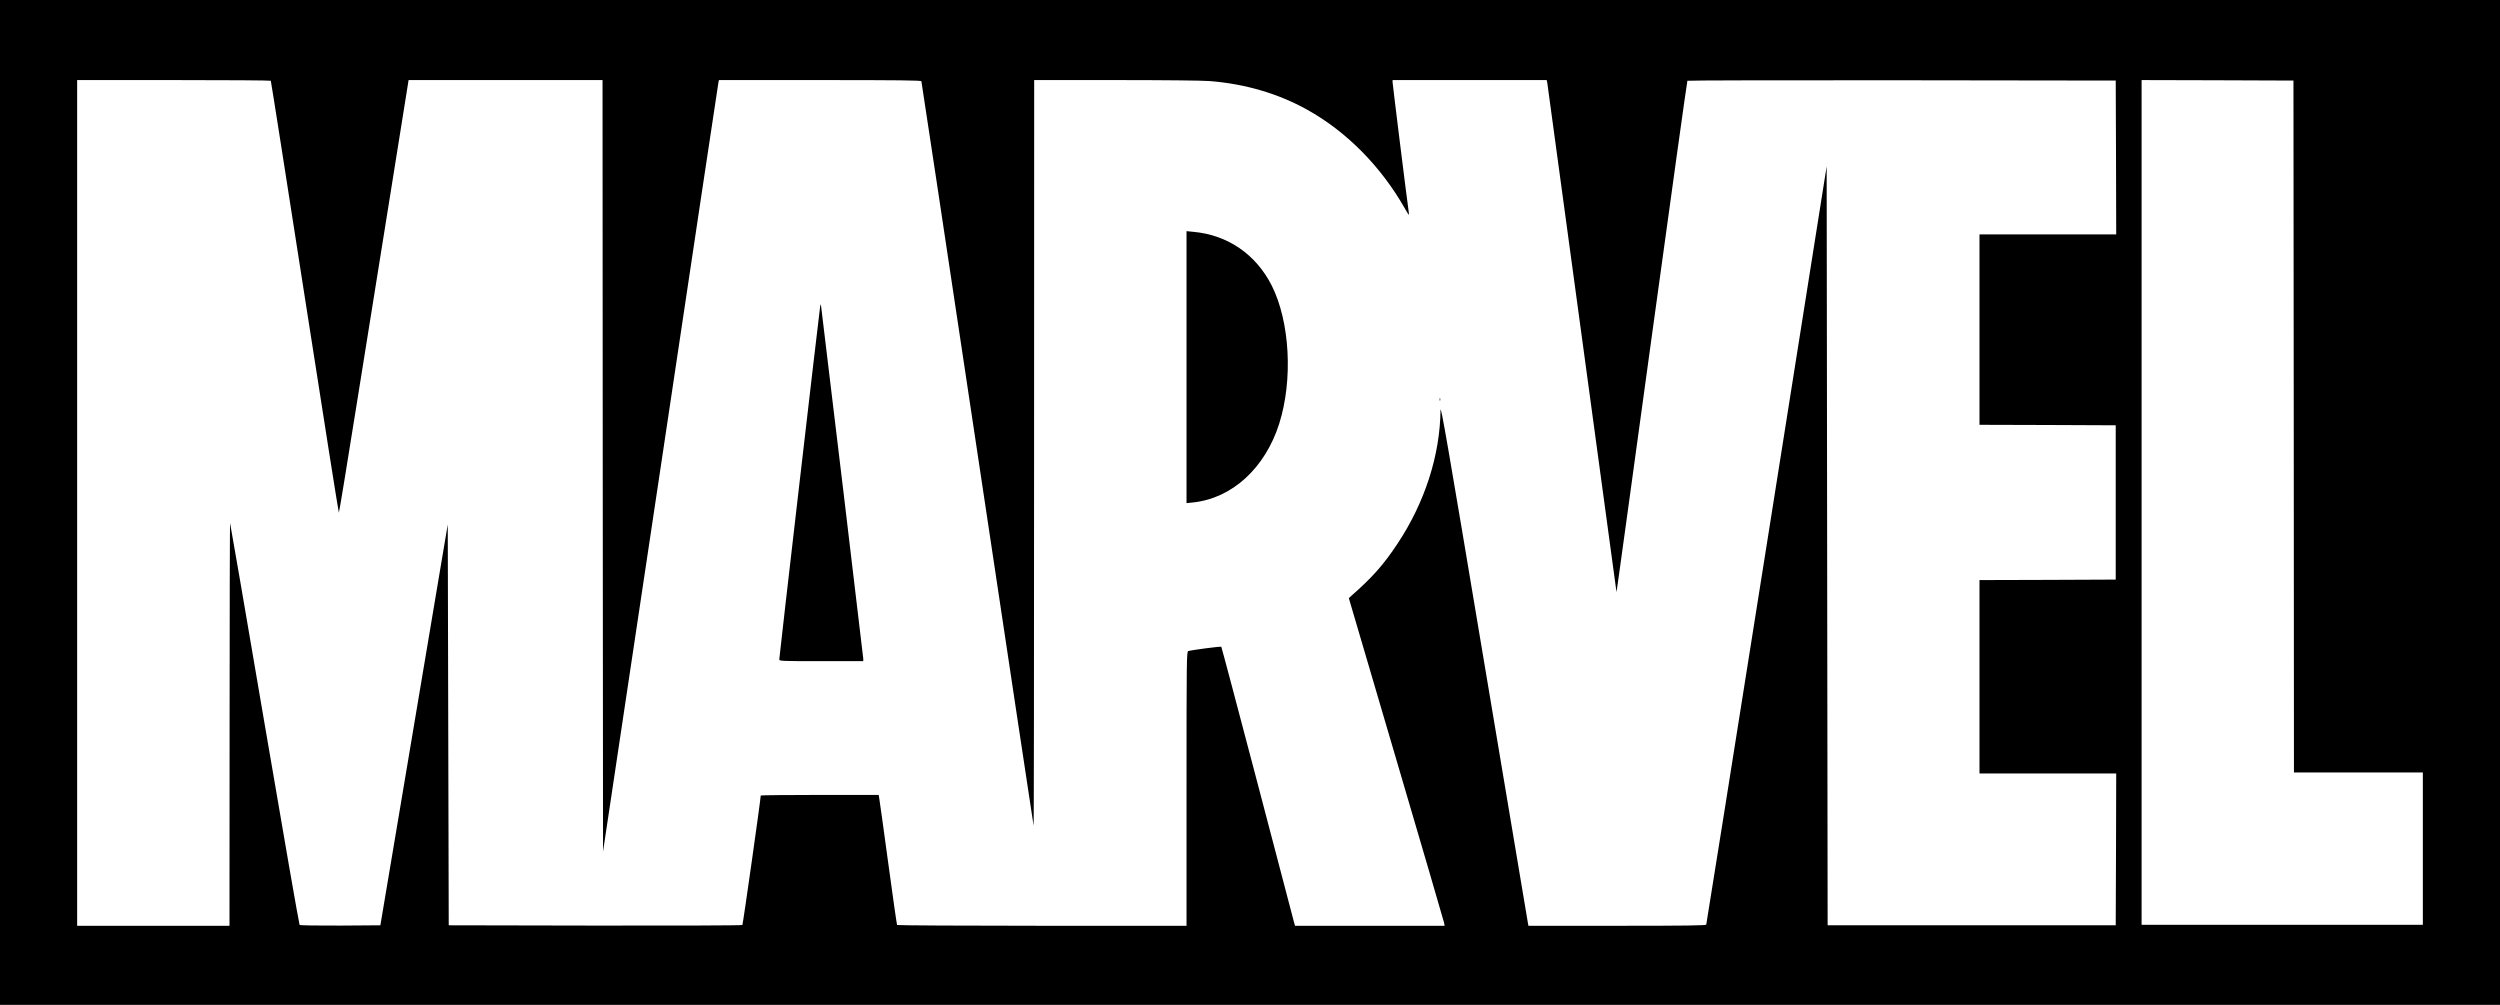 <?xml version="1.0" standalone="no"?>
<!DOCTYPE svg PUBLIC "-//W3C//DTD SVG 20010904//EN"
 "http://www.w3.org/TR/2001/REC-SVG-20010904/DTD/svg10.dtd">
<svg version="1.0" xmlns="http://www.w3.org/2000/svg"
 width="2560pt" height="1029pt" viewBox="0 0 2560 1029"
 preserveAspectRatio="xMidYMid meet">

<g transform="translate(0,1029) scale(0.1,-0.1)"
fill="#000000" stroke="none">
<path d="M0 5145 l0 -5145 12800 0 12800 0 0 5145 0 5145 -12800 0 -12800 0 0
-5145z m2773 4318 c3 -5 159 -1001 348 -2215 189 -1215 346 -2208 349 -2208 3
0 83 487 178 1083 95 595 255 1592 355 2215 l181 1132 993 0 993 0 2 -3950 3
-3950 589 3927 c323 2161 590 3938 593 3951 l5 22 1034 0 c819 0 1036 -3 1039
-12 3 -7 261 -1723 575 -3813 314 -2090 572 -3804 574 -3810 3 -5 5 1710 5
3813 l1 3822 834 0 c476 0 888 -4 962 -10 366 -29 702 -128 999 -293 403 -224
754 -579 998 -1007 45 -79 48 -82 43 -45 -19 130 -166 1315 -166 1333 l0 22
789 0 789 0 6 -27 c3 -16 163 -1193 356 -2618 193 -1424 352 -2593 353 -2598
1 -4 163 1171 360 2610 198 1440 362 2621 366 2626 4 4 992 6 2197 5 l2189 -3
3 -787 2 -788 -700 0 -700 0 0 -975 0 -975 698 -2 697 -3 0 -790 0 -790 -697
-3 -698 -2 0 -990 0 -990 700 0 700 0 -2 -777 -3 -778 -1475 0 -1475 0 -5
3886 -5 3886 -614 -3876 c-338 -2132 -616 -3882 -619 -3889 -3 -9 -195 -12
-913 -12 l-908 0 -6 33 c-3 17 -206 1225 -450 2682 -369 2207 -443 2636 -444
2565 -5 -462 -161 -947 -441 -1368 -143 -216 -255 -342 -472 -533 l-26 -24
484 -1645 c267 -905 487 -1660 491 -1678 l6 -32 -766 0 -766 0 -12 43 c-6 23
-174 664 -374 1425 -200 761 -366 1386 -369 1389 -6 6 -296 -32 -338 -44 -17
-4 -18 -80 -18 -1409 l0 -1404 -1479 0 c-814 0 -1482 4 -1485 8 -3 5 -44 292
-91 638 -47 346 -88 644 -92 662 l-5 32 -604 0 c-332 0 -604 -3 -604 -6 0 -35
-182 -1320 -188 -1326 -5 -5 -683 -7 -1508 -6 l-1499 3 -5 2052 -5 2053 -345
-2053 -345 -2052 -409 -3 c-226 -1 -414 2 -418 6 -5 5 -166 931 -358 2057
-192 1127 -351 2053 -354 2059 -2 6 -5 -919 -5 -2056 l-1 -2068 -780 0 -780 0
0 4330 0 4330 989 0 c545 0 992 -3 994 -7z m20715 -3540 l2 -3543 660 0 660 0
0 -780 0 -780 -1440 0 -1440 0 0 4325 0 4325 778 -2 777 -3 3 -3542z"/>
<path d="M12150 6530 l0 -1392 68 7 c399 43 736 351 881 806 142 448 110 1043
-76 1414 -161 319 -450 519 -802 551 l-71 7 0 -1393z"/>
<path d="M8397 7140 c-10 -61 -417 -3574 -417 -3600 0 -20 5 -20 430 -20 l430
0 0 24 c0 16 -388 3260 -432 3611 -4 27 -5 25 -11 -15z"/>
<path d="M14742 6200 c0 -14 2 -19 5 -12 2 6 2 18 0 25 -3 6 -5 1 -5 -13z"/>
</g>
</svg>
